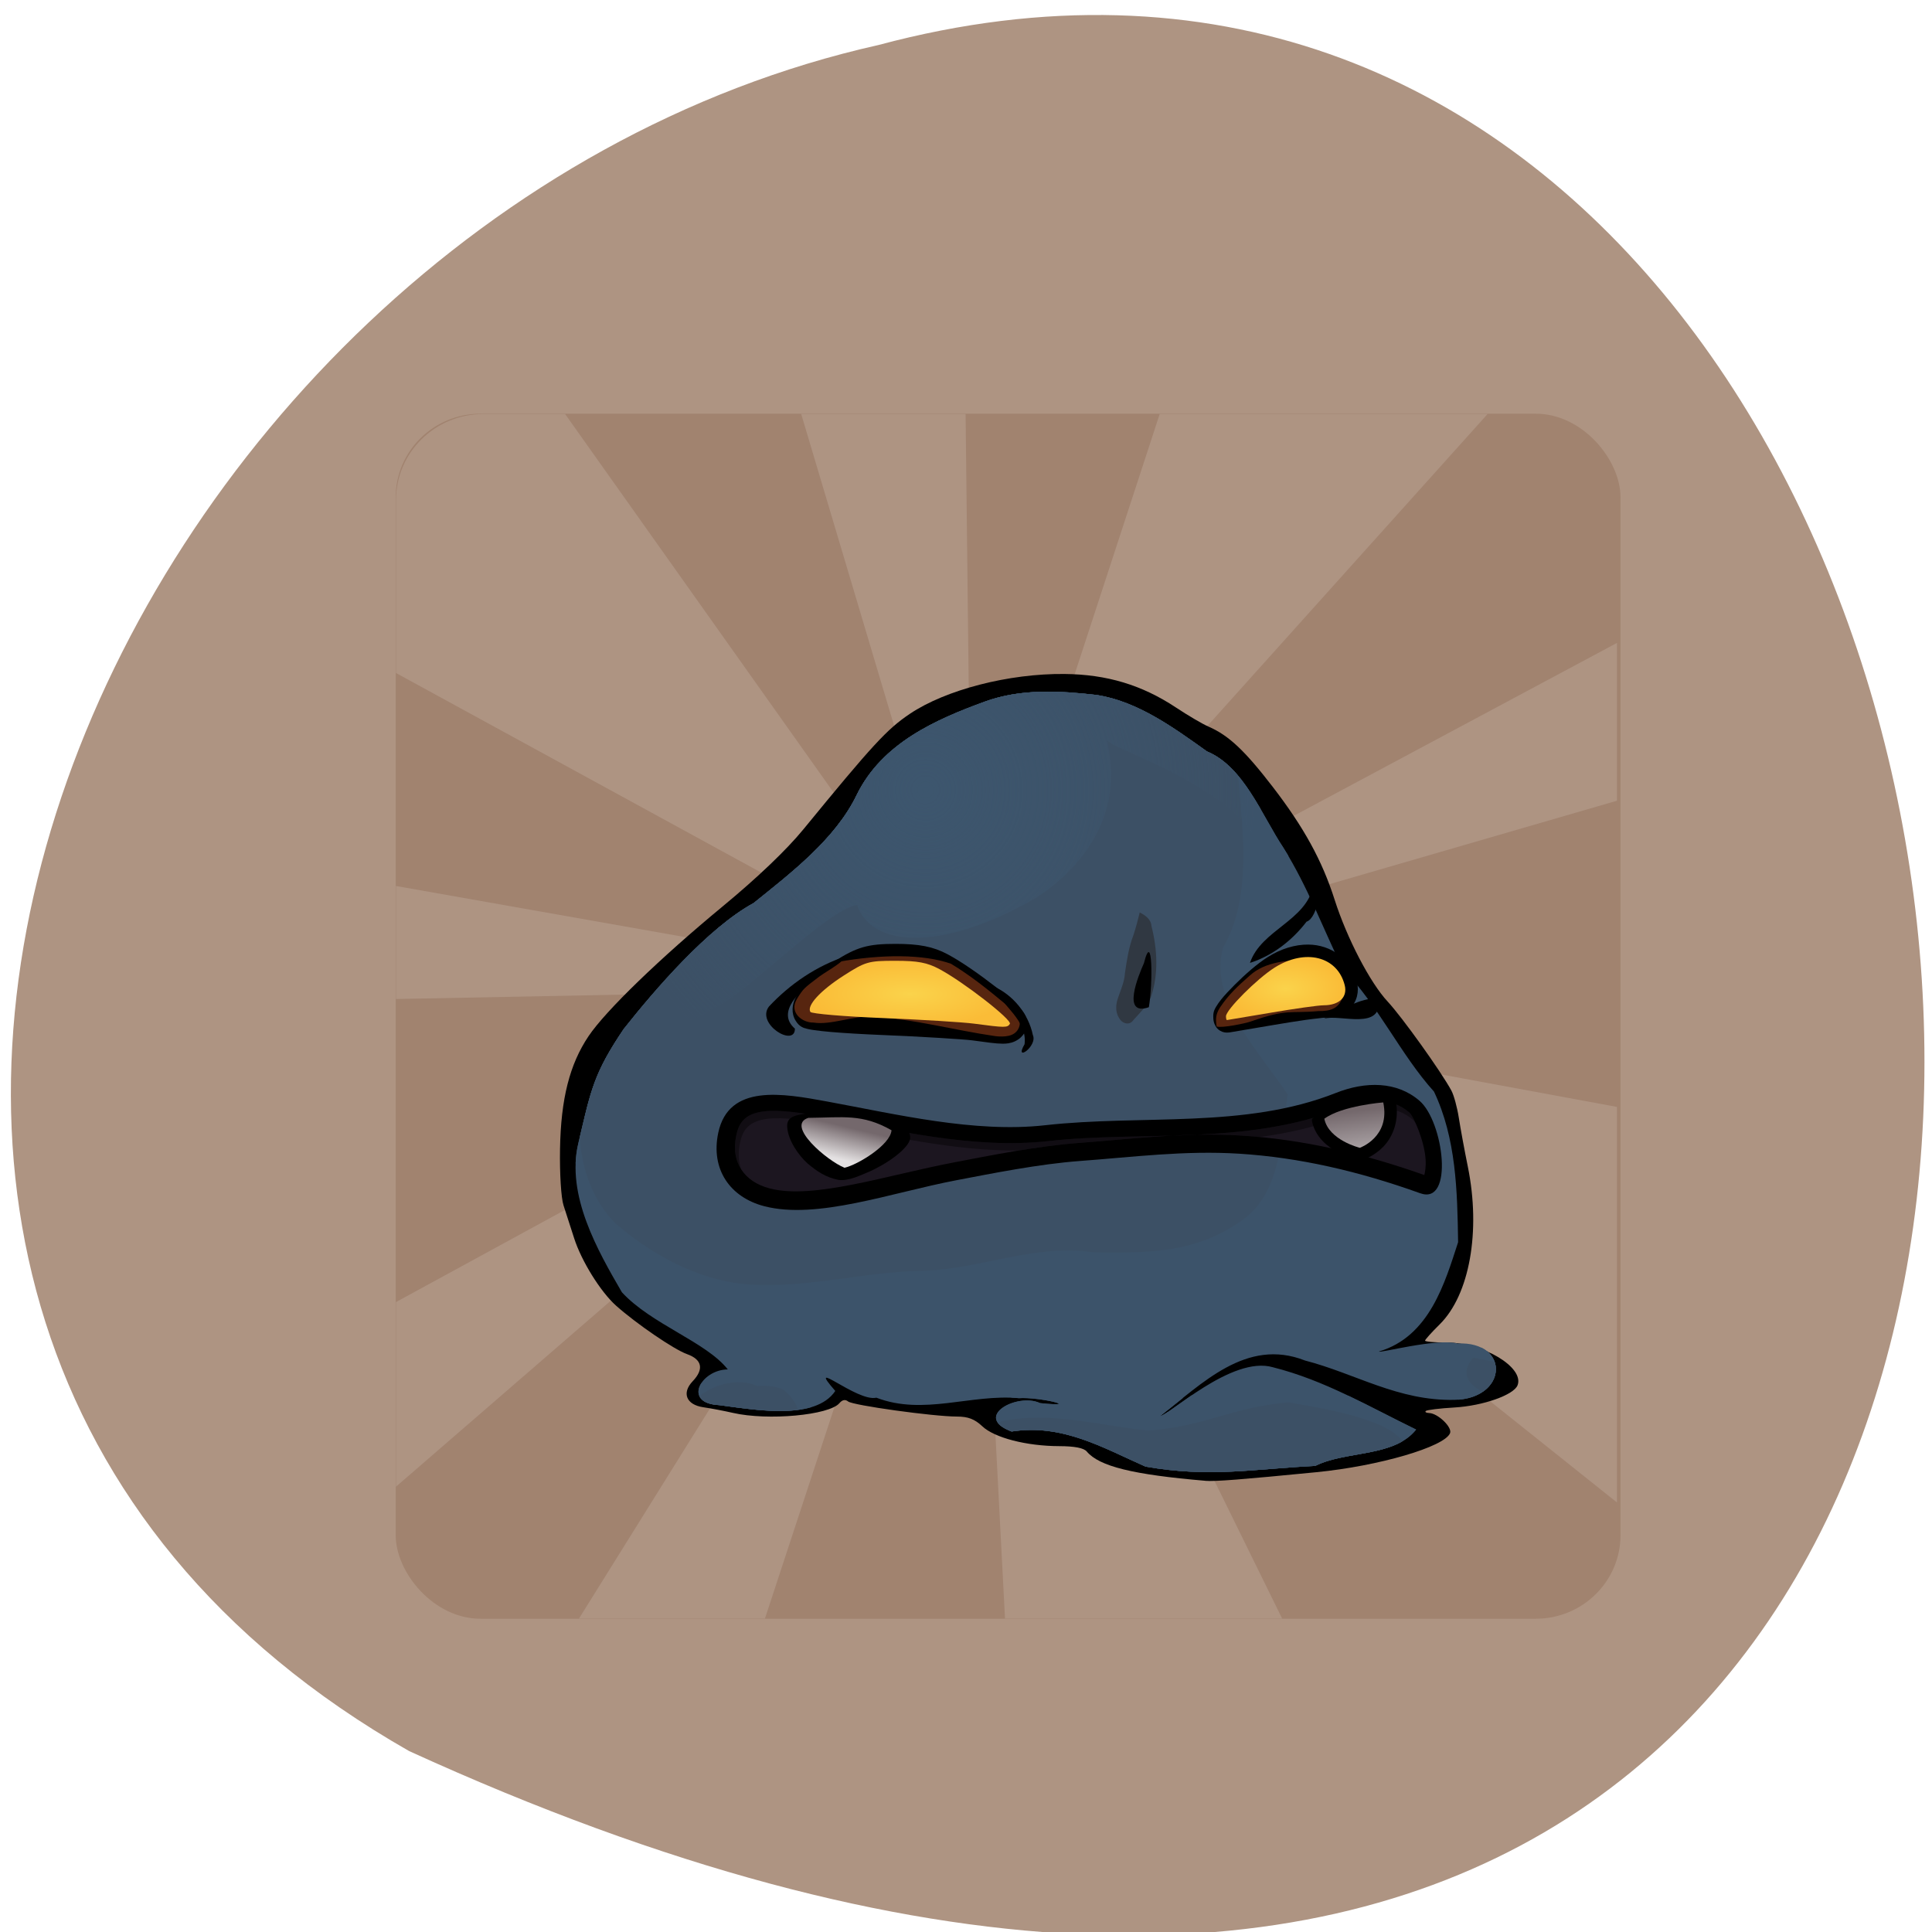 <svg xmlns="http://www.w3.org/2000/svg" xmlns:xlink="http://www.w3.org/1999/xlink" viewBox="0 0 256 256"><defs><clipPath id="0"><rect y="6" x="6" rx="6" height="84" width="84" fill="#fff"/></clipPath><clipPath id="1"><rect transform="matrix(0 -1 1 0 0 0)" y="7.982" x="-87.64" rx="6" height="84" width="84" fill="#f0f"/></clipPath><filter id="2" height="1.384" width="1.384" y="-0.192" x="-0.192" color-interpolation-filters="sRGB"><feGaussianBlur stdDeviation="5.28"/></filter><linearGradient id="7"><stop stop-color="#fad34b"/><stop offset="1" stop-color="#fabc37"/></linearGradient><linearGradient gradientUnits="userSpaceOnUse" xlink:href="#3" id="6" y2="48.707" x2="-376.85" y1="27.13" x1="-379.69"/><linearGradient gradientUnits="userSpaceOnUse" xlink:href="#3" id="5" y2="40.25" x2="-517.61" y1="31.537" x1="-515.5"/><linearGradient gradientUnits="userSpaceOnUse" id="4" y2="138.66" x2="0" y1="20.221"><stop stop-color="#fff"/><stop offset="1" stop-color="#fff" stop-opacity="0"/></linearGradient><linearGradient id="3"><stop stop-color="#74686c"/><stop offset="1" stop-color="#e4e1e2"/></linearGradient><radialGradient gradientTransform="matrix(1 0 0 0.334 1.206 0.605)" gradientUnits="userSpaceOnUse" xlink:href="#7" id="9" r="26.65" cy="-15.09" cx="-500.15"/><radialGradient gradientTransform="matrix(1 0 0 1.02 1.206 30.13)" gradientUnits="userSpaceOnUse" id="8" r="88.03" cy="-87.83" cx="-495.99"><stop stop-color="#3d566e"/><stop offset="1" stop-color="#3d566e" stop-opacity="0"/></radialGradient><radialGradient gradientTransform="matrix(1 0 0 0.535 1.206 2.981)" gradientUnits="userSpaceOnUse" xlink:href="#7" id="A" r="15.885" cy="-16.508" cx="-400.12"/></defs><g transform="translate(0 -796.36)"><path d="m -1374.42 1658.71 c 125.16 -274.08 -273.7 -240.16 -226.07 -62.2 23.02 102.82 167.39 165.22 226.07 62.2 z" color="#000" transform="matrix(0 1 -1 0 1712.93 2402.81)" fill="#ae9482"/><g transform="matrix(1.477 0 0 1.457 39.08 841.33)"><rect clip-path="url(#0)" y="15" x="15" rx="12" height="66" width="66" opacity="0.2" fill="url(#4)" filter="url(#2)" stroke="#fff" stroke-linecap="round" stroke-width="0.5" transform="matrix(1.304 0 0 1.304 1.843 4.286)"/><rect y="6.759" x="9.04" height="109.59" width="109.88" fill="#a1836f" rx="7.6"/><g clip-path="url(#1)" transform="matrix(0 1.304 -1.304 0 123.35 -3.619)" fill="#fff"><path d="m 48 48 l 56 18.15 l -0.482 15.993 z" opacity="0.135"/><path d="m 48 48 l -63.09 18.545 l -5.454 -17.769 z" opacity="0.135"/><path d="m 48 48 l 11.996 -64.08 l 31.19 10.706 z" opacity="0.135"/><path d="m 48 48 l 58.874 -28.541 l 6.607 25.18 z" opacity="0.135"/><path d="m 48 48 l -31.25 56.42 l -35.01 -10.05 z" opacity="0.135"/><path d="m 48 48 l -61.808 -19.923 l 10.299 -25.716 z" opacity="0.135"/><path d="m 48 48 l 1.298 65.936 l -13.436 1.804 z" opacity="0.135"/><path d="m 48 48 l 40.19 45.793 l -6.896 14.437 l -33.29 -60.23 z" opacity="0.135"/><path d="m 48 48 l -26.67 -49.18 l 8.152 -13.767 z" opacity="0.135"/></g><g transform="matrix(0.337 0 0 0.337 223.31 61.01)"><path d="m -420.29 126.98 c -19.279 -1.654 -28.23 -3.894 -31.554 -7.894 -0.794 -0.957 -3.232 -1.44 -7.318 -1.45 -8.731 -0.022 -17.257 -2.255 -20.509 -5.371 -2.01 -1.925 -3.778 -2.613 -6.715 -2.613 -6.228 0 -27.727 -3.02 -28.997 -4.077 -0.745 -0.618 -1.545 -0.46 -2.304 0.454 -2.709 3.264 -19.07 4.785 -28.338 2.635 -2.345 -0.544 -5.902 -1.23 -7.904 -1.525 -4.527 -0.667 -5.807 -3.85 -2.825 -7.02 3.054 -3.25 2.515 -5.862 -1.51 -7.317 -3.46 -1.251 -13.445 -8.164 -18.879 -13.07 -4.129 -3.728 -9.233 -12.05 -11.176 -18.225 -0.926 -2.943 -2.195 -6.926 -2.819 -8.851 -0.641 -1.977 -1.047 -8.597 -0.933 -15.214 0.234 -13.547 2.55 -22.829 7.598 -30.449 4.532 -6.842 18.966 -21 35.684 -35 9.263 -7.758 17.03 -15.273 21.5 -20.808 18.478 -22.87 22.264 -27.03 28.339 -31.17 9.554 -6.511 26.361 -10.904 41.16 -10.758 11.297 0.111 20.616 2.956 29.717 9.07 3.181 2.138 7.06 4.447 8.629 5.133 5.342 2.34 9.637 6.425 17.12 16.283 8.3 10.938 13.149 19.901 16.455 30.419 3.266 10.389 9.438 22.407 14.12 27.5 3.825 4.158 14.195 18.839 16.972 24.03 0.656 1.226 1.545 4.534 1.975 7.351 0.43 2.817 1.509 8.746 2.398 13.176 3.495 17.421 0.469 34.59 -7.502 42.561 -2.137 2.137 -3.885 4.11 -3.885 4.385 0 0.275 2.587 0.504 5.75 0.51 9.738 0.016 20.717 6.726 18.872 11.534 -1.01 2.621 -9.19 5.542 -16.79 5.993 -3.918 0.232 -7.358 0.657 -7.644 0.943 -0.286 0.286 0.117 0.536 0.896 0.554 2.3 0.054 6.184 3.828 5.574 5.417 -1.417 3.692 -18.957 8.895 -35.557 10.546 -20.08 1.998 -27.08 2.549 -29.601 2.332 z"/><g fill="#3c536a"><path d="m -478.97 -83.29 c -12.93 4.784 -27.407 11.15 -34.18 25.299 -5.662 11.831 -17.505 21.02 -27.348 29.06 -12.212 6.746 -26.375 23.435 -34.623 34 -7.992 12 -8.682 16.306 -12.07 30.83 -3.319 13.98 5.156 28.996 11.591 40.21 7.839 8.645 22.438 13.394 28.19 20.82 -7.146 0.054 -12.178 9.134 -2.264 9.649 9.465 1.263 25.547 4.218 30.88 -3.839 -8.169 -9.481 5.806 3.05 10.937 1.818 12.538 4.9 25.17 -1.048 37.952 0.133 5.252 -0.39 17.383 2.563 5.635 1.329 -6.125 -2.906 -18.08 3.745 -7.572 7.661 13.539 -2.124 24.267 4.37 35.64 9.462 17.188 3.055 28.867 0.619 45.14 -0.178 8.134 -4.146 20.996 -2.278 26.889 -9.797 -12.544 -6.176 -24.284 -13.303 -38.15 -16.83 -10.935 -3.212 -27.922 13.236 -30.02 13.203 11.142 -8.669 22.929 -21.256 38.578 -15.02 13.487 3.543 24.768 10.941 39.799 10.624 14.203 -0.3 14.884 -15.842 0.845 -15.221 -5.886 -1.458 -20.894 2.735 -20.932 2.163 13.483 -4.03 17.567 -18.649 21.06 -29.485 -0.199 -13.808 -0.515 -28.06 -6.424 -40.655 -8.866 -9.937 -14.952 -23.502 -24.296 -33.12 -5.223 -10.811 -9.326 -22.22 -15.768 -32.629 -5.723 -8.683 -10.541 -21.923 -20.381 -26.04 -8.979 -6.493 -18.389 -13.462 -29.28 -15.229 -10.01 -1.152 -20.374 -1.716 -29.822 1.779 z"/><path d="m -464.26 -85.94 c -5.02 0.152 -9.994 0.908 -14.719 2.656 -12.93 4.784 -27.385 11.132 -34.16 25.281 -5.662 11.831 -17.532 21.03 -27.375 29.06 -12.212 6.746 -26.346 23.435 -34.594 34 -6.454 9.694 -8.18 14.444 -10.375 23.531 -1.438 8.756 -1.576 17.541 1.594 26.344 8.143 17.16 27.06 28.351 46.13 27.375 24.468 5.282 48.99 -1.89 73.41 -3.594 20.01 0.586 41.932 8.953 59.906 -4.156 13.258 -12.563 16.51 -32.21 19.313 -49.44 4.166 -21.312 -34.23 -23.275 -17.03 -45.37 2.831 -6.693 4.076 -14.02 3.969 -21.438 -0.414 -0.711 -0.847 -1.423 -1.281 -2.125 -5.723 -8.683 -10.535 -21.916 -20.375 -26.03 -8.979 -6.493 -18.388 -13.452 -29.28 -15.219 -5.01 -0.576 -10.1 -1.027 -15.12 -0.875 z m 117.5 177 c -3.03 0.357 -6.02 1.251 -9 1.625 -4.562 0.725 -5.124 6.938 -1 8.781 1.561 1.082 2.972 2.353 4.438 3.531 10.123 -1.142 12.173 -10.589 5.563 -13.938 z m -197.31 7.25 c -3.132 -0.006 -5.875 0.167 -6.875 0.5 -1.073 0.358 -2.305 1.084 -3.531 1.875 -0.007 0.012 -0.024 0.019 -0.031 0.031 -1.597 2.579 -0.733 5.554 4.844 5.844 6.925 0.924 17.386 2.771 24.594 0.531 -1.098 -1.251 -2.583 -2.322 -3 -3.156 -0.878 -1.756 -1.931 -2.524 -3.313 -3.906 -1.177 -1.177 -7.467 -1.709 -12.688 -1.719 z m 140 2.937 c -6.737 -0.04 -13.353 0.95 -19.875 2.688 -4.289 2.962 -7.562 5.607 -8.406 5.594 2.02 -1.569 4.078 -3.246 6.156 -4.938 -3.333 0.978 -6.653 2.118 -9.938 3.438 -11.09 0.396 -24.923 -6.75 -35.938 -3.5 0.725 0.024 1.431 0.089 2.156 0.156 5.252 -0.39 17.404 2.578 5.656 1.344 -6.125 -2.906 -18.1 3.741 -7.594 7.656 13.539 -2.124 24.283 4.377 35.656 9.469 17.188 3.055 28.879 0.61 45.16 -0.188 8.134 -4.146 20.983 -2.294 26.875 -9.813 -6.04 -2.974 -11.911 -6.156 -17.906 -9.06 -3.771 -0.793 -7.559 -1.308 -10.938 -1.813 -3.73 -0.67 -7.406 -1.01 -11.06 -1.031 z"/><path d="m -464.26 -85.94 c -5.02 0.152 -9.994 0.908 -14.719 2.656 -12.93 4.784 -27.385 11.132 -34.16 25.281 -5.662 11.831 -17.532 21.03 -27.375 29.06 -12.212 6.746 -26.346 23.435 -34.594 34 -7.992 12 -8.708 16.32 -12.09 30.844 -0.415 1.748 -0.645 3.511 -0.719 5.281 0.006 0.03 -0.006 0.063 0 0.094 1.041 5.565 3.23 10.737 7.406 15.09 16.16 22.776 44.41 27.21 70.34 24.281 28.795 -9.871 55.58 -5.783 84.06 -7.25 24.954 -1.101 41.1 -34.806 30.31 -56.03 -17.15 -10.152 -20.07 -32.565 -9.75 -48.41 -0.943 -7.149 -0.295 -15.254 -0.031 -23.281 -3.74 -6.529 -7.978 -12.895 -14.281 -15.531 -8.979 -6.493 -18.388 -13.452 -29.28 -15.219 -5.01 -0.576 -10.1 -1.027 -15.12 -0.875 z m 118.91 177.91 c -9.386 0.604 -10.572 7.997 -7.563 13.13 9.819 -0.763 12.502 -9.151 7.563 -13.13 z m -195.38 7.531 c -5.469 0.008 -10.469 2.613 -13.344 5.781 0.882 0.705 2.317 1.173 4.406 1.281 6.156 0.821 15.09 2.336 22.06 1.094 0.088 -2.789 -2.317 -5.617 -8.594 -7.531 -1.521 -0.421 -3.045 -0.627 -4.531 -0.625 z m 141.91 2.594 c -11.156 2.286 -21.377 4.856 -31.5 6.344 -0.945 0.639 -1.709 1.099 -2.031 1.094 0.401 -0.312 0.816 -0.647 1.219 -0.969 -11.285 1.593 -22.464 1.763 -34.688 -1.406 -3.744 2.107 -5.927 4.182 -6.938 6.156 0.285 0.127 0.578 0.253 0.906 0.375 13.539 -2.124 24.283 4.377 35.656 9.469 17.188 3.055 28.879 0.61 45.16 -0.188 6.67 -3.4 16.515 -2.758 23.09 -6.563 -5.533 -8.912 -21.823 -10.698 -30.875 -14.313 z"/></g><path d="m -464.26 -85.94 c -5.02 0.152 -9.994 0.908 -14.719 2.656 -12.93 4.784 -27.385 11.132 -34.16 25.281 -5.662 11.831 -17.532 21.03 -27.375 29.06 -12.212 6.746 -26.346 23.435 -34.594 34 -7.668 11.518 -8.665 16.05 -11.719 29.22 0.572 8.606 3.392 16.949 9.469 23.22 9.977 8.712 22.589 15.592 35.625 16.5 15.581 1.085 31.17 -3.567 46.719 -3.688 15.168 -0.596 29.666 -7.379 44.969 -4.969 15.181 0.215 27.607 0.149 39.969 -8.969 9.822 -7.245 10.138 -22.258 11.719 -33.656 -7.492 -11.371 -20.998 -25.332 -17.25 -39.5 7.847 -13.742 5.248 -31.78 4.03 -46.5 -2.362 -2.844 -5.04 -5.208 -8.281 -6.563 -8.979 -6.493 -18.388 -13.452 -29.28 -15.219 -5.01 -0.576 -10.1 -1.027 -15.12 -0.875 z m 115.31 179.69 c -3.58 4.096 -1.309 7.34 2.5 9.219 3.036 -2.108 4.12 -5.383 3.156 -8.125 -1.891 -0.339 -3.792 -0.645 -5.656 -1.094 z m -196.28 6.656 c -3.69 0.173 -7.289 1.725 -9.75 3.75 0.58 1.285 2.234 2.246 5.313 2.406 5.81 0.775 14.1 2.169 20.875 1.281 -0.314 -1.524 -1.389 -3.283 -3.563 -5.281 -2.172 -1.204 -4.767 -1.305 -7.188 -1.156 -1.819 -0.803 -3.757 -1.09 -5.688 -1 z m 147.19 5.406 c -15.425 1.319 -22.18 6.55 -37.563 7.625 -13.04 -1.372 -25.764 -5.262 -38.938 -2.531 -0.348 0.153 -0.664 0.308 -0.969 0.469 0.598 0.815 1.755 1.604 3.656 2.313 13.539 -2.124 24.283 4.377 35.656 9.469 17.188 3.055 28.879 0.61 45.16 -0.188 6.724 -3.427 16.672 -2.749 23.25 -6.656 -4.701 -6.658 -24.2 -9.255 -30.25 -10.5 z" fill="#3c5065"/><path d="m -464.26 -85.94 c -5.02 0.152 -9.994 0.908 -14.719 2.656 -12.93 4.784 -27.385 11.132 -34.16 25.281 -5.662 11.831 -17.532 21.03 -27.375 29.06 -10.345 5.715 -22.04 18.532 -30.406 28.75 0.029 1.402 0.233 2.787 0.688 4.125 6.097 1.666 14.486 -1.251 19.16 -4.469 8.336 -3.565 29.855 -26.447 38.08 -27.89 3.688 11.257 21.729 12.645 45.631 -0.749 7.502 -4.053 26.975 -18.982 20.816 -43.705 2.243 2.44 19.58 7.745 32.844 18.594 5.232 4.279 11.427 14.382 18.844 18.844 -1.43 -2.839 -2.936 -5.644 -4.625 -8.375 -5.723 -8.683 -10.535 -21.916 -20.375 -26.03 -8.979 -6.493 -18.388 -13.452 -29.28 -15.219 -5.01 -0.576 -10.1 -1.027 -15.12 -0.875 z" fill="url(#8)"/><path d="m -462.99 31.04 c -18.74 2.124 -39.671 -3 -57.951 -6.404 -11.886 -2.214 -26.23 -4.848 -29.01 8.452 -2.07 9.915 3.216 17.421 12.249 19.797 14.04 3.692 33.703 -3.628 51.04 -6.987 9.631 -1.866 22.17 -4.405 32.955 -5.212 14.13 -1.059 27.926 -2.899 42.482 -1.967 15.933 1.02 31.835 4.731 48.14 10.671 9.06 3.3 6.261 -19.301 -0.171 -24.946 -6.02 -5.282 -14.343 -5.312 -22.287 -2.121 -24.283 9.754 -51.4 5.765 -77.45 8.718 z"/><path d="m -373.68 24.509 c -2.986 -0.21 -6.41 0.402 -9.844 1.781 -25.787 10.358 -53.38 6.171 -78.62 9.03 -19.946 2.261 -41.26 -3.101 -59.34 -6.469 -5.937 -1.106 -12.207 -2.107 -16.469 -1.531 -2.131 0.288 -3.644 0.891 -4.719 1.781 -1.075 0.89 -1.943 2.106 -2.469 4.625 -0.827 3.962 -0.161 6.942 1.344 9.281 1.504 2.339 4.02 4.153 7.594 5.094 11.569 3.042 31.05 -3.559 48.969 -7.03 9.597 -1.859 22.263 -4.44 33.5 -5.281 13.957 -1.045 27.966 -2.938 43.09 -1.969 16.188 1.037 32.29 4.762 48.656 10.656 0.212 -0.841 0.466 -2.28 0.344 -4.219 -0.315 -4.982 -3.168 -11.625 -4.344 -12.656 -2.218 -1.946 -4.704 -2.884 -7.688 -3.094 z" fill="#1c1620"/><path d="m -374.83 24.466 c -2.703 -0.005 -5.683 0.606 -8.688 1.813 -12.488 5.02 -25.417 6.635 -38.28 7.281 3.659 -0.057 7.374 0.008 11.156 0.25 1.606 0.103 3.208 0.251 4.813 0.406 7.855 -1.077 15.668 -2.867 23.313 -5.938 3.434 -1.379 6.857 -1.991 9.844 -1.781 2.983 0.21 5.47 1.147 7.688 3.094 0.204 0.179 0.467 0.584 0.75 1.063 -0.675 -1.532 -1.318 -2.684 -1.75 -3.063 -2.218 -1.946 -4.704 -2.884 -7.688 -3.094 -0.373 -0.026 -0.77 -0.031 -1.156 -0.031 z m -159.59 2.688 c -1.28 -0.03 -2.466 0.012 -3.531 0.156 -2.131 0.288 -3.644 0.891 -4.719 1.781 -1.075 0.89 -1.943 2.106 -2.469 4.625 -0.823 3.942 -0.176 6.916 1.313 9.25 -0.735 -1.98 -0.917 -4.355 -0.313 -7.25 0.526 -2.519 1.394 -3.735 2.469 -4.625 1.075 -0.89 2.588 -1.494 4.719 -1.781 4.262 -0.575 10.532 0.426 16.469 1.531 15.49 2.885 33.35 7.233 50.688 7 5.36 -0.889 10.868 -1.673 16.06 -2.063 8.298 -0.622 16.598 -1.528 25.16 -1.969 -11.405 0.342 -22.698 0.269 -33.563 1.5 -19.946 2.261 -41.26 -3.101 -59.34 -6.469 -4.453 -0.829 -9.1 -1.597 -12.938 -1.688 z m 105.84 6.656 c 2.135 -0.064 4.266 -0.146 6.406 -0.25 -2.148 0.039 -4.291 0.141 -6.406 0.25 z" opacity="0.4"/><path d="m -513.77 28.1 c -4.091 -0.315 -8.342 -0.295 -12.436 -0.248 -3.03 0.429 -5.73 0.757 -5.367 3.867 0.258 3.392 2.981 7.458 5.4 9.624 2.485 2.152 4.901 3.762 8.166 4.427 2.761 0.437 6.116 -1.331 8.589 -2.361 3.226 -1.519 7.645 -4.195 9.791 -7.112 1.206 -1.71 0.946 -2.675 -0.231 -4.597 -1.14 -1.546 -4.133 -0.929 -5.788 -1.749 -2.768 -1.183 -5.121 -1.617 -8.123 -1.851 z"/><path d="m -525.96 29.04 c -6.21 2 5.079 11.647 9.629 13.472 3.471 -0.788 12.226 -6.161 12.508 -10.128 -7.871 -4.534 -12.919 -3.413 -22.14 -3.344 z" fill="url(#5)"/><path d="m -372.85 23.571 c 0 0 -2.287 -0.084 -5.824 0.615 -3.537 0.699 -7.07 0.933 -10.324 3.373 -1.01 0.752 -3.142 1.142 -2.893 2.377 0.88 4.318 4.17 6.899 6.813 8.375 2.643 1.476 5.094 2.063 5.094 2.063 0.636 0.16 1.32 0.127 1.938 -0.094 0 0 2.775 -0.97 5.156 -3.469 2.381 -2.499 4.421 -6.967 3.25 -12.625 -0.326 -1.576 -1.605 -0.738 -3.209 -0.614 z"/><path d="m -388.61 29.28 c 4.729 -3.546 15.69 -4.406 15.69 -4.406 1.934 9.35 -6.233 12.251 -6.233 12.251 0 0 -8.275 -2.042 -9.457 -7.845 z" fill="url(#6)"/><path d="m -392.83 -17.721 c -3.558 -0.034 -7.301 1.113 -10.844 3.375 -2.773 1.77 -6.04 4.683 -8.813 7.5 -1.386 1.406 -2.651 2.76 -3.625 4 -0.487 0.62 -0.897 1.207 -1.25 1.812 -0.293 0.502 -0.813 1.248 -0.813 2.656 0 0.467 0.02 0.965 0.156 1.531 0.068 0.282 0.175 0.632 0.438 1.094 0.11 0.193 0.327 0.587 0.781 0.969 0.504 0.424 1.337 0.839 2.344 0.813 0.615 -0.018 0.754 -0.069 0.5 -0.031 0.049 -0.007 0.112 -0.014 0.219 -0.031 0.189 -0.03 0.442 -0.074 0.75 -0.125 0.625 -0.104 1.497 -0.256 2.563 -0.438 2.134 -0.364 5.02 -0.86 8.188 -1.406 3.131 -0.541 6.276 -1.049 8.781 -1.406 1.248 -0.178 2.418 -0.311 3.281 -0.406 0.431 -0.048 0.774 -0.101 1.031 -0.125 0.257 -0.024 0.534 -0.032 0.406 -0.031 2.654 -0.007 5.165 -0.724 6.969 -2.5 1.844 -1.815 2.484 -4.606 1.844 -7.156 -1.558 -6.209 -6.941 -10.04 -12.906 -10.09 z"/><path d="m -392.3 -13.568 c -5.769 -0.071 -12.06 0.424 -16.17 4.226 -3.241 2.906 -5.547 5.03 -7.962 8.673 -1.057 1.79 -1.16 2.882 -0.845 5.05 1.377 0.504 7.673 -0.845 8.993 -1.314 9.991 -3.549 10.452 -2.141 18.09 -2.837 3.139 0.033 5.405 -0.596 6.478 -3.776 1.186 -3.491 -3.639 -3.75 -6.01 -6.31 -2.34 -2.431 0.799 -3.709 -2.568 -3.717 z" fill="#57250f"/><path d="m -502.79 -17.909 c -7.334 0 -10.289 0.856 -16.281 4.75 -3.332 2.165 -6.06 4.351 -8.03 6.531 -0.98 1.083 -1.843 2.229 -2.438 3.594 -0.631 1.448 -1.099 3.774 0.219 5.906 0.469 0.758 0.984 1.288 1.594 1.625 0.61 0.337 1.191 0.473 0.781 0.313 0.341 0.134 0.681 0.213 0.969 0.281 0.534 0.126 1.028 0.201 1.594 0.281 1.168 0.166 2.695 0.346 4.5 0.5 3.605 0.308 8.402 0.598 13.625 0.813 10.265 0.422 21.696 1.144 23.875 1.438 4.098 0.552 6.264 0.893 8.125 0.906 0.898 0.006 2.046 -0.064 3.25 -0.625 1.387 -0.647 2.145 -1.586 2.594 -2.313 1.201 -1.943 0.453 -4.106 0.25 -4.563 -0.304 -0.682 -0.698 -1.171 -0.906 -1.437 -0.534 -0.685 -1.141 -1.331 -1.844 -2 -1.399 -1.332 -3.23 -2.852 -5.281 -4.469 -4.105 -3.236 -8.953 -6.696 -12.688 -8.719 -3.866 -2.094 -7.661 -2.813 -13.906 -2.813 z"/><path d="m -518.22 -13.03 c -4.342 2.722 -8.26 5.496 -10.828 10.07 -2.107 3.62 1.528 6.367 4.44 6.287 4.595 0.761 10.765 -1.897 15.406 -1.582 11.62 0.624 21.586 3.567 33.12 5.265 2.199 0.216 5.064 0.191 6.11 -2.183 1.29 -2.821 -1.973 -4.772 -3.606 -6.551 -4.761 -4 -9.111 -7.557 -14.412 -10.818 -7.323 -2.634 -18.515 -2.601 -30.23 -0.485 z" fill="#57250f"/><path d="m -472.32 3.689 c 0.664 -1.074 -12.279 -11.281 -18.748 -14.785 -3.269 -1.771 -5.771 -2.25 -11.744 -2.25 -7.169 0 -7.932 0.223 -13.78 4.02 -6.185 4.02 -9.868 8.099 -8.829 9.78 0.303 0.49 9 1.238 19.336 1.662 10.332 0.424 21.261 1.105 24.286 1.512 8.194 1.104 8.829 1.107 9.478 0.057 z" fill="url(#9)"/><path d="m -402.79 0.654 c 6.325 -1.093 12.651 -1.99 14.06 -1.993 4.1 -0.011 6.355 -2.221 5.548 -5.437 -1.954 -7.783 -10.49 -9.948 -18.661 -4.731 -4.659 2.974 -12.946 11.385 -12.946 13.14 0 0.562 0.113 1.019 0.25 1.016 0.137 -0.004 5.425 -0.901 11.75 -1.993 z" fill="url(#A)"/><path d="m -515.64 -14.679 c -7.98 2.589 -15.179 7.559 -20.817 13.682 -3.539 4.719 6.947 11.13 6.913 5.968 -5.178 -4.572 1.708 -10.453 5.466 -13.262 2.724 -2.258 6.116 -3.666 8.439 -6.388 z"/><path d="m -476.84 -6.511 c 5.339 2.27 9.492 7.528 10.639 13.197 1.351 2.999 -5.126 7.54 -2.204 2.487 0.803 -6.557 -6.04 -10.308 -8.435 -15.684 z"/><path d="m -437.75 -26.391 c 1.435 0.733 3.01 1.849 3.112 3.612 1.57 6.28 1.958 13.06 -0.142 19.264 -1.071 2.604 -3.263 4.481 -5.02 6.601 -1.15 1.047 -2.824 0.274 -3.426 -0.977 -1.107 -1.681 -0.904 -3.835 -0.229 -5.637 0.712 -2.131 1.655 -4.229 1.772 -6.504 0.508 -3.469 1.01 -6.977 2.271 -10.267 0.639 -2.01 1.186 -4.04 1.666 -6.091 z" fill="#303842"/><path d="m -435.32 -0.817 c -7.346 2.588 -2.788 -8.484 -1.308 -11.893 2.314 -9.265 2.406 5.466 1.308 11.893 z"/><path d="m -408.4 -12.782 c 3.01 -8.951 14.952 -11.27 16.882 -20.858 2.778 -1.514 1.226 8.792 -1.821 9.741 -3.783 5.02 -9.03 9.182 -15.06 11.12 z"/><path d="m -388.72 2.301 c 4.136 -1.387 15.773 3.493 14.584 -5.521 -5.02 -0.208 -10.04 3.214 -14.584 5.521 z"/></g></g></g></svg>